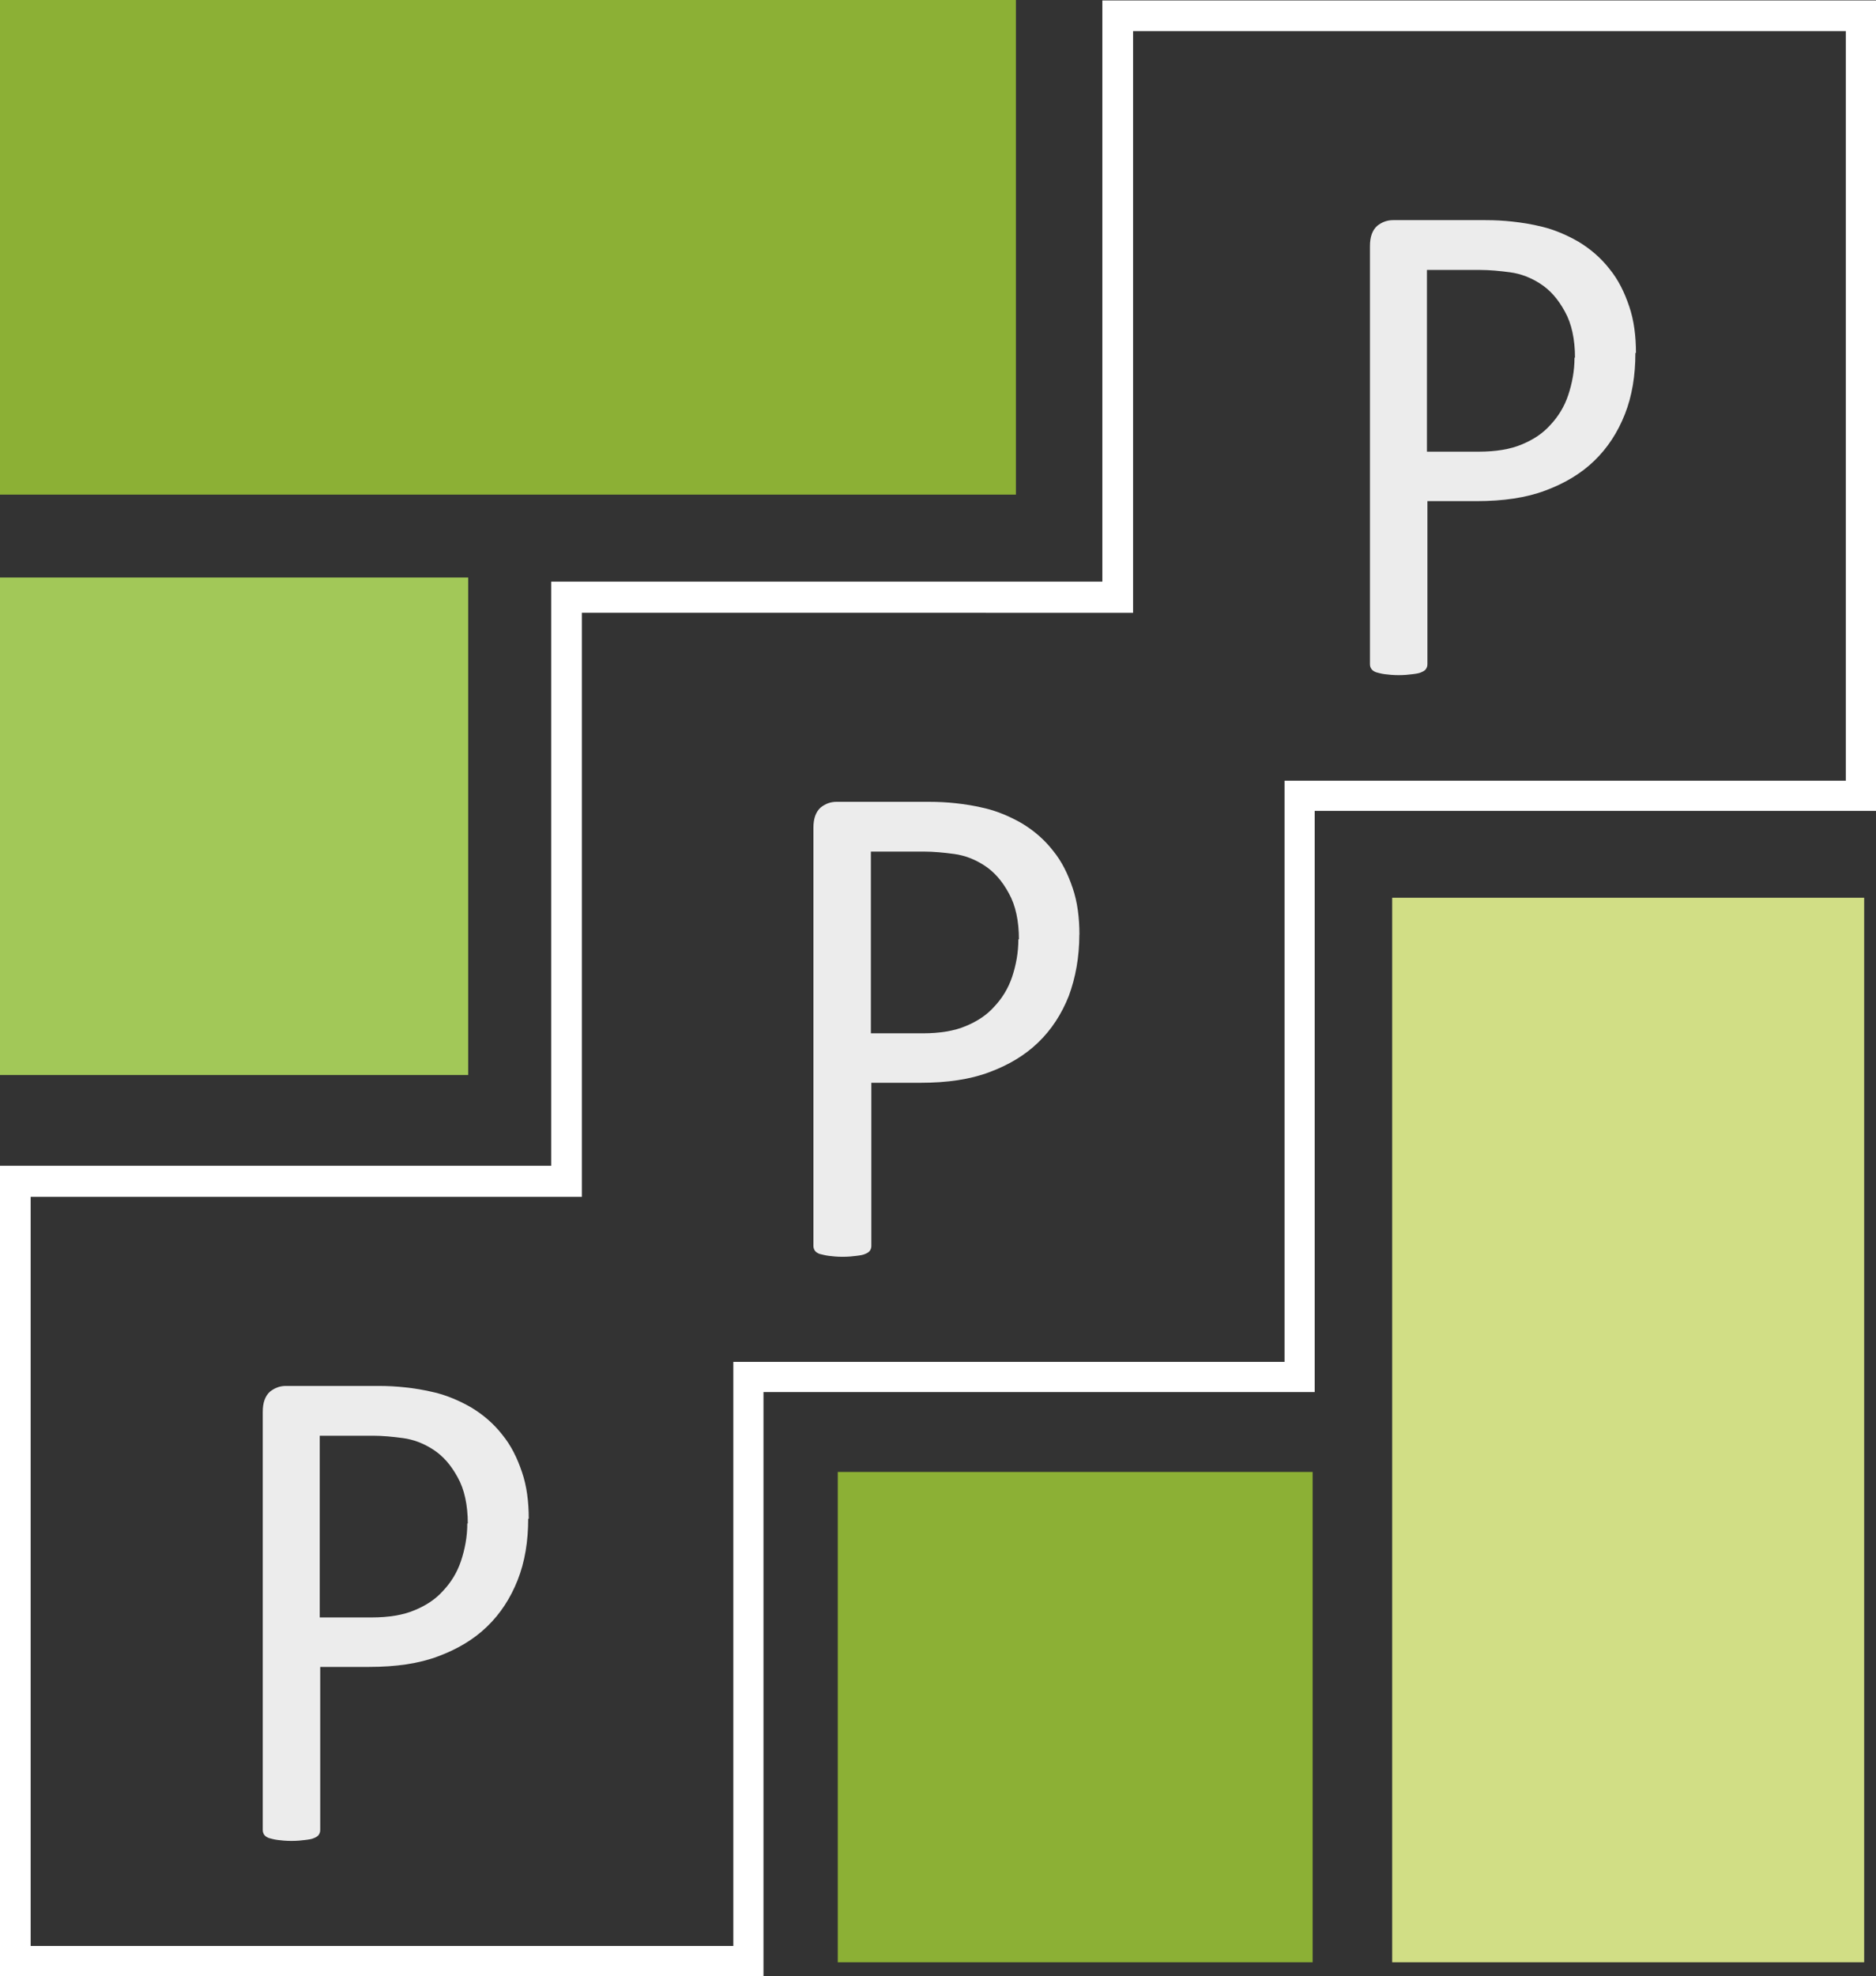 <?xml version="1.0" encoding="UTF-8" standalone="no"?>
<!-- Created with Inkscape (http://www.inkscape.org/) -->

<svg
   xmlns:dc="http://purl.org/dc/elements/1.1/"
   xmlns:cc="http://creativecommons.org/ns#"
   xmlns:rdf="http://www.w3.org/1999/02/22-rdf-syntax-ns#"
   xmlns:svg="http://www.w3.org/2000/svg"
   xmlns="http://www.w3.org/2000/svg"
   xmlns:sodipodi="http://sodipodi.sourceforge.net/DTD/sodipodi-0.dtd"
   xmlns:inkscape="http://www.inkscape.org/namespaces/inkscape"
   width="23.633mm"
   height="24.883mm"
   viewBox="0 0 23.633 24.883"
   version="1.1"
   id="svg8"
   inkscape:version="0.92.4 (5da689c313, 2019-01-14)"
   sodipodi:docname="logo-single.svg">
  <rect x="0" y="0" width="23.633" height="24.883" fill="#333333" stroke="none"/>
  <defs
     id="defs2">
    <style
       id="style4493"
       type="text/css"><![CDATA[
    .fil0 {fill:#668A2A;fill-rule:nonzero}
    .fil1 {fill:#8CB035;fill-rule:nonzero}
    .fil2 {fill:#A2C858;fill-rule:nonzero}
    .fil3 {fill:#D1DE85;fill-rule:nonzero}
   ]]></style>
  </defs>
  <sodipodi:namedview
     id="base"
     pagecolor="#ffffff"
     bordercolor="#666666"
     borderopacity="1.0"
     inkscape:pageopacity="0.0"
     inkscape:pageshadow="2"
     inkscape:zoom="2.8"
     inkscape:cx="152.95451"
     inkscape:cy="9.1044473"
     inkscape:document-units="mm"
     inkscape:current-layer="layer1"
     showgrid="false"
     inkscape:window-width="1920"
     inkscape:window-height="1017"
     inkscape:window-x="-8"
     inkscape:window-y="-8"
     inkscape:window-maximized="1"
     showguides="true"
     inkscape:guide-bbox="true">
    <sodipodi:guide
       position="35.813,8.977"
       orientation="0,1"
       id="guide4648"
       inkscape:locked="false" />
    <sodipodi:guide
       position="23.253,15.053"
       orientation="0,1"
       id="guide4650"
       inkscape:locked="false" />
  </sodipodi:namedview>
  <g
     inkscape:label="Ebene 1"
     inkscape:groupmode="layer"
     id="layer1"
     transform="translate(-23.997,-14.286)">
    <path
       id="path4498"
       d="m 30.651,33.409 c 0,0.284 -0.042,0.543 -0.133,0.773 -0.091,0.229 -0.217,0.423 -0.386,0.586 -0.169,0.163 -0.374,0.284 -0.616,0.374 -0.242,0.091 -0.531,0.133 -0.869,0.133 h -0.616 v 2.053 c 0,0.024 -0.006,0.042 -0.018,0.06 -0.012,0.018 -0.03,0.03 -0.06,0.042 -0.024,0.012 -0.06,0.018 -0.109,0.024 -0.048,0.006 -0.103,0.012 -0.175,0.012 -0.072,0 -0.127,-0.006 -0.175,-0.012 -0.048,-0.006 -0.085,-0.018 -0.109,-0.024 -0.03,-0.012 -0.048,-0.024 -0.06,-0.042 -0.012,-0.018 -0.018,-0.036 -0.018,-0.06 v -5.265 c 0,-0.115 0.03,-0.199 0.091,-0.254 0.06,-0.048 0.127,-0.072 0.199,-0.072 h 1.165 c 0.121,0 0.229,0.006 0.338,0.018 0.109,0.012 0.235,0.03 0.38,0.066 0.145,0.036 0.296,0.097 0.453,0.187 0.151,0.091 0.284,0.205 0.392,0.344 0.109,0.133 0.187,0.29 0.248,0.471 0.06,0.175 0.085,0.374 0.085,0.586 z m -0.761,0.06 v 0 c 0,-0.229 -0.042,-0.429 -0.127,-0.58 -0.085,-0.157 -0.187,-0.272 -0.308,-0.35 -0.121,-0.079 -0.248,-0.127 -0.38,-0.145 -0.133,-0.018 -0.26,-0.03 -0.38,-0.03 h -0.67 v 2.288 h 0.652 c 0.217,0 0.399,-0.03 0.543,-0.091 0.145,-0.06 0.266,-0.139 0.362,-0.248 0.097,-0.103 0.175,-0.229 0.223,-0.374 0.048,-0.145 0.079,-0.302 0.079,-0.471 z"
       class="fil0"
       inkscape:connector-curvature="0"
       style="clip-rule:evenodd;fill:#ececec;fill-opacity:1;fill-rule:nonzero;stroke-width:0.006;image-rendering:optimizeQuality;shape-rendering:geometricPrecision;text-rendering:geometricPrecision" />
    <polygon
       id="polygon4502"
       points="0,0 0,1038 2133,1038 2133,0 "
       class="fil1"
       style="clip-rule:evenodd;fill:#8cb035;fill-rule:nonzero;image-rendering:optimizeQuality;shape-rendering:geometricPrecision;text-rendering:geometricPrecision"
       transform="matrix(0.006,0,0,0.006,23.997,14.286)" />
    <polygon
       id="polygon4506"
       points="983,1212 0,1212 0,2256 983,2256 "
       class="fil2"
       style="clip-rule:evenodd;fill:#a2c858;fill-rule:nonzero;image-rendering:optimizeQuality;shape-rendering:geometricPrecision;text-rendering:geometricPrecision"
       transform="matrix(0.006,0,0,0.006,23.997,14.286)" />
    <polygon
       id="polygon4510"
       points="2923,4118 2923,1884 3914,1884 3914,4118 "
       class="fil3"
       style="clip-rule:evenodd;fill:#d1de85;fill-rule:nonzero;image-rendering:optimizeQuality;shape-rendering:geometricPrecision;text-rendering:geometricPrecision"
       transform="matrix(0.006,0,0,0.006,23.997,14.286)" />
    <polygon
       id="polygon4514"
       points="2756,4118 1759,4118 1759,3089 2756,3089 "
       class="fil1"
       style="clip-rule:evenodd;fill:#8cb035;fill-rule:nonzero;image-rendering:optimizeQuality;shape-rendering:geometricPrecision;text-rendering:geometricPrecision"
       transform="matrix(0.006,0,0,0.006,23.997,14.286)" />
    <path
       style="clip-rule:evenodd;fill:#ffffff;fill-rule:nonzero;stroke-width:0.006;image-rendering:optimizeQuality;shape-rendering:geometricPrecision;text-rendering:geometricPrecision"
       inkscape:connector-curvature="0"
       class="fil2"
       d="M 33.615,39.169 H 23.997 V 28.965 h 6.944 V 21.61 H 37.884 V 14.292 h 9.746 v 10.204 h -7.071 v 7.318 h -6.944 z m -9.232,-0.38 v 0 h 8.852 V 31.434 h 6.944 v -7.318 h 7.071 v -9.438 h -8.979 v 7.324 H 31.327 v 7.354 h -6.944 v 9.438 z"
       id="path4519" />
    <path
       id="path4522"
       d="m 37.594,26.054 c 0,0.284 -0.048,0.543 -0.133,0.773 -0.091,0.229 -0.217,0.423 -0.386,0.586 -0.169,0.163 -0.374,0.284 -0.616,0.374 -0.242,0.091 -0.531,0.133 -0.869,0.133 h -0.616 v 2.053 c 0,0.024 -0.006,0.042 -0.018,0.06 -0.012,0.018 -0.03,0.03 -0.06,0.042 -0.024,0.012 -0.06,0.018 -0.109,0.024 -0.048,0.006 -0.103,0.012 -0.175,0.012 -0.072,0 -0.127,-0.006 -0.175,-0.012 -0.048,-0.006 -0.085,-0.018 -0.115,-0.024 -0.03,-0.012 -0.048,-0.024 -0.06,-0.042 -0.012,-0.018 -0.018,-0.036 -0.018,-0.06 v -5.265 c 0,-0.115 0.03,-0.199 0.091,-0.254 0.06,-0.048 0.127,-0.072 0.199,-0.072 h 1.165 c 0.115,0 0.229,0.006 0.338,0.018 0.109,0.012 0.235,0.03 0.38,0.066 0.145,0.036 0.296,0.097 0.453,0.187 0.151,0.091 0.284,0.205 0.392,0.344 0.109,0.133 0.187,0.29 0.248,0.471 0.06,0.175 0.085,0.374 0.085,0.586 z m -0.761,0.06 v 0 c 0,-0.229 -0.042,-0.429 -0.127,-0.58 -0.085,-0.157 -0.187,-0.272 -0.308,-0.35 -0.121,-0.079 -0.248,-0.127 -0.38,-0.145 -0.133,-0.018 -0.26,-0.03 -0.38,-0.03 h -0.67 v 2.288 h 0.652 c 0.217,0 0.399,-0.03 0.543,-0.091 0.145,-0.06 0.266,-0.139 0.362,-0.248 0.097,-0.103 0.175,-0.229 0.223,-0.374 0.048,-0.145 0.078,-0.302 0.078,-0.471 z"
       class="fil0"
       inkscape:connector-curvature="0"
       style="clip-rule:evenodd;fill:#ececec;fill-opacity:1;fill-rule:nonzero;stroke-width:0.006;image-rendering:optimizeQuality;shape-rendering:geometricPrecision;text-rendering:geometricPrecision" />
    <path
       id="path4526"
       d="m 44.599,18.73 c 0,0.284 -0.042,0.543 -0.133,0.773 -0.091,0.229 -0.217,0.423 -0.386,0.586 -0.169,0.163 -0.374,0.284 -0.616,0.374 -0.242,0.091 -0.531,0.133 -0.869,0.133 h -0.616 v 2.053 c 0,0.024 -0.006,0.042 -0.018,0.06 -0.012,0.018 -0.03,0.03 -0.06,0.042 -0.024,0.012 -0.06,0.018 -0.109,0.024 -0.048,0.006 -0.103,0.012 -0.175,0.012 -0.072,0 -0.127,-0.006 -0.175,-0.012 -0.048,-0.006 -0.085,-0.018 -0.109,-0.024 -0.03,-0.012 -0.048,-0.024 -0.06,-0.042 -0.012,-0.018 -0.018,-0.036 -0.018,-0.06 v -5.265 c 0,-0.115 0.03,-0.199 0.091,-0.254 0.06,-0.048 0.127,-0.072 0.199,-0.072 h 1.165 c 0.121,0 0.229,0.006 0.338,0.018 0.109,0.012 0.235,0.03 0.38,0.066 0.145,0.036 0.296,0.097 0.453,0.187 0.151,0.091 0.284,0.205 0.392,0.344 0.109,0.133 0.187,0.29 0.248,0.471 0.06,0.175 0.085,0.374 0.085,0.586 z m -0.761,0.06 v 0 c 0,-0.229 -0.042,-0.429 -0.127,-0.58 -0.085,-0.157 -0.187,-0.272 -0.308,-0.35 -0.121,-0.079 -0.248,-0.127 -0.38,-0.145 -0.133,-0.018 -0.26,-0.03 -0.38,-0.03 h -0.67 v 2.288 h 0.652 c 0.217,0 0.399,-0.03 0.543,-0.091 0.145,-0.06 0.266,-0.139 0.362,-0.248 0.097,-0.103 0.175,-0.229 0.223,-0.374 0.048,-0.145 0.079,-0.302 0.079,-0.471 z"
       class="fil0"
       inkscape:connector-curvature="0"
       style="clip-rule:evenodd;fill:#ececec;fill-opacity:1;fill-rule:nonzero;stroke-width:0.006;image-rendering:optimizeQuality;shape-rendering:geometricPrecision;text-rendering:geometricPrecision" />
  </g>
</svg>
